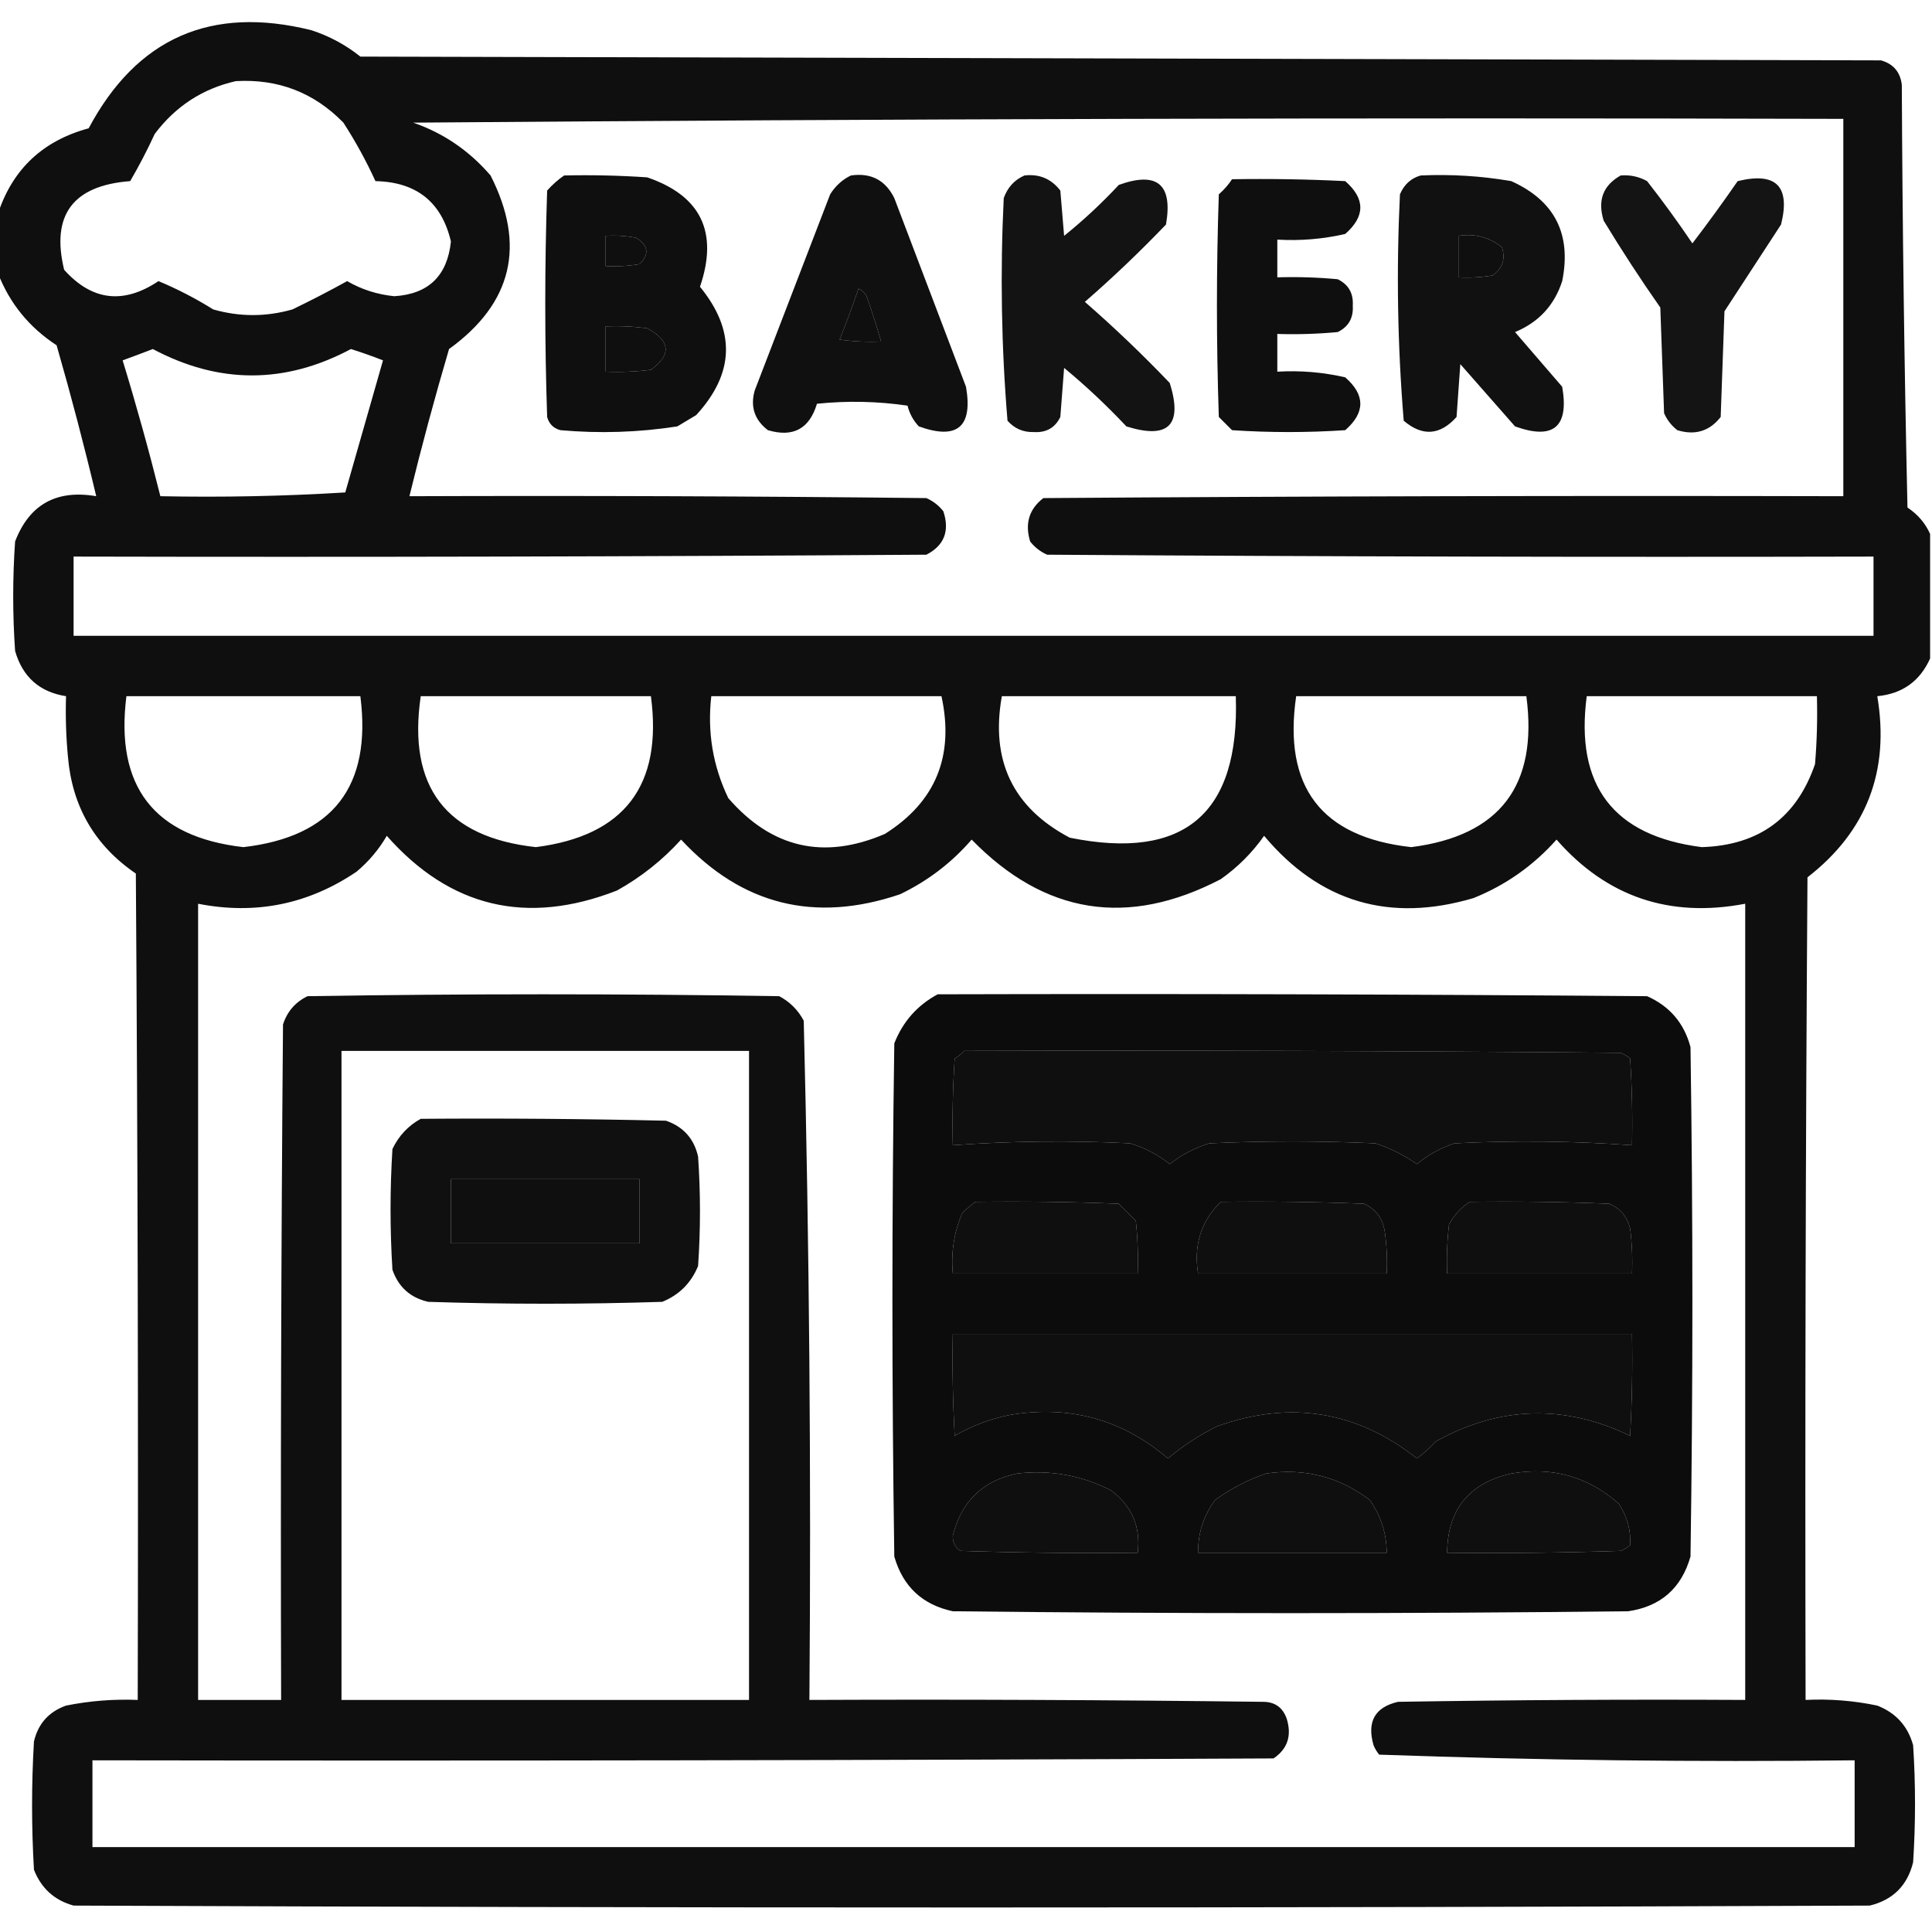 <?xml version="1.0" encoding="UTF-8"?>
<!DOCTYPE svg PUBLIC "-//W3C//DTD SVG 1.1//EN" "http://www.w3.org/Graphics/SVG/1.1/DTD/svg11.dtd">
<svg xmlns="http://www.w3.org/2000/svg" version="1.1" width="512px" height="512px" style="shape-rendering:geometricPrecision; text-rendering:geometricPrecision; image-rendering:optimizeQuality; fill-rule:evenodd; clip-rule:evenodd" xmlns:xlink="http://www.w3.org/1999/xlink">
<g><path style="opacity:0.939" fill="#000000" d="M 511.5,141.5 C 511.5,152.5 511.5,163.5 511.5,174.5C 508.798,180.528 504.132,183.862 497.5,184.5C 500.838,204.341 494.671,220.341 479,232.5C 478.5,305.166 478.333,377.833 478.5,450.5C 484.909,450.183 491.243,450.683 497.5,452C 502.428,453.927 505.594,457.427 507,462.5C 507.667,472.833 507.667,483.167 507,493.5C 505.5,499.667 501.667,503.5 495.5,505C 336.833,505.667 178.167,505.667 19.5,505C 14.427,503.594 10.927,500.428 9,495.5C 8.333,484.167 8.333,472.833 9,461.5C 10.104,456.794 12.938,453.627 17.5,452C 23.769,450.743 30.102,450.243 36.5,450.5C 36.667,377.499 36.5,304.499 36,231.5C 25.112,224.063 19.112,213.73 18,200.5C 17.501,195.177 17.334,189.844 17.5,184.5C 10.479,183.397 5.979,179.397 4,172.5C 3.333,162.833 3.333,153.167 4,143.5C 7.771,133.692 14.938,129.692 25.5,131.5C 22.316,118.099 18.816,104.766 15,91.5C 7.76,86.77 2.594,80.436 -0.5,72.5C -0.5,67.167 -0.5,61.833 -0.5,56.5C 3.39,44.781 11.39,37.281 23.5,34C 36.265,10.066 55.932,1.4 82.5,8C 87.28,9.556 91.613,11.889 95.5,15C 229.833,15.333 364.167,15.667 498.5,16C 501.773,16.94 503.606,19.107 504,22.5C 504.167,59.838 504.667,97.171 505.5,134.5C 508.219,136.307 510.219,138.64 511.5,141.5 Z M 62.5,21.5 C 73.713,20.861 83.213,24.528 91,32.5C 94.21,37.467 97.043,42.633 99.5,48C 110.384,48.23 117.051,53.563 119.5,64C 118.546,73.107 113.546,77.941 104.5,78.5C 99.988,78.051 95.822,76.718 92,74.5C 87.318,77.092 82.485,79.592 77.5,82C 70.5,84 63.5,84 56.5,82C 51.829,79.082 46.996,76.582 42,74.5C 32.701,80.712 24.368,79.712 17,71.5C 13.481,56.99 19.314,49.157 34.5,48C 36.849,43.976 39.015,39.809 41,35.5C 46.516,28.167 53.683,23.5 62.5,21.5 Z M 109.5,32.5 C 235.666,31.5 361.999,31.167 488.5,31.5C 488.5,64.833 488.5,98.167 488.5,131.5C 417.833,131.333 347.166,131.5 276.5,132C 272.723,134.911 271.556,138.744 273,143.5C 274.214,145.049 275.714,146.215 277.5,147C 350.499,147.5 423.499,147.667 496.5,147.5C 496.5,154.5 496.5,161.5 496.5,168.5C 337.5,168.5 178.5,168.5 19.5,168.5C 19.5,161.5 19.5,154.5 19.5,147.5C 94.834,147.667 170.167,147.5 245.5,147C 250.224,144.565 251.724,140.731 250,135.5C 248.786,133.951 247.286,132.785 245.5,132C 199.835,131.5 154.168,131.333 108.5,131.5C 111.688,118.433 115.188,105.433 119,92.5C 135.761,80.37 139.428,65.037 130,46.5C 124.357,39.941 117.524,35.274 109.5,32.5 Z M 160.5,62.5 C 163.187,62.336 165.854,62.503 168.5,63C 171.838,64.988 172.172,67.321 169.5,70C 166.518,70.498 163.518,70.665 160.5,70.5C 160.5,67.833 160.5,65.167 160.5,62.5 Z M 386.5,62.5 C 390.839,61.846 394.673,62.846 398,65.5C 399.041,68.636 398.207,71.136 395.5,73C 392.518,73.498 389.518,73.665 386.5,73.5C 386.5,69.833 386.5,66.167 386.5,62.5 Z M 227.5,76.5 C 228.79,77.058 229.623,78.058 230,79.5C 231.278,83.165 232.444,86.832 233.5,90.5C 229.818,90.665 226.152,90.499 222.5,90C 224.31,85.548 225.976,81.048 227.5,76.5 Z M 160.5,86.5 C 164.182,86.335 167.848,86.501 171.5,87C 177.682,90.302 178.015,93.969 172.5,98C 168.514,98.499 164.514,98.665 160.5,98.5C 160.5,94.5 160.5,90.5 160.5,86.5 Z M 40.5,92.5 C 58.024,101.816 75.524,101.816 93,92.5C 95.877,93.403 98.71,94.403 101.5,95.5C 98.167,107.167 94.833,118.833 91.5,130.5C 75.18,131.499 58.847,131.833 42.5,131.5C 39.481,119.425 36.148,107.425 32.5,95.5C 35.276,94.485 37.943,93.485 40.5,92.5 Z M 33.5,184.5 C 54.167,184.5 74.833,184.5 95.5,184.5C 98.551,208.428 88.218,221.762 64.5,224.5C 40.814,221.789 30.481,208.456 33.5,184.5 Z M 111.5,184.5 C 131.833,184.5 152.167,184.5 172.5,184.5C 175.639,208.175 165.473,221.508 142,224.5C 118.152,221.862 107.985,208.528 111.5,184.5 Z M 188.5,184.5 C 208.833,184.5 229.167,184.5 249.5,184.5C 252.946,200.368 247.946,212.535 234.5,221C 218.332,227.943 204.499,224.776 193,211.5C 188.915,202.993 187.415,193.993 188.5,184.5 Z M 265.5,184.5 C 286.167,184.5 306.833,184.5 327.5,184.5C 328.545,215.63 313.878,228.13 283.5,222C 268.446,214.067 262.446,201.567 265.5,184.5 Z M 343.5,184.5 C 363.833,184.5 384.167,184.5 404.5,184.5C 407.639,208.175 397.473,221.508 374,224.5C 350.152,221.862 339.985,208.528 343.5,184.5 Z M 420.5,184.5 C 440.833,184.5 461.167,184.5 481.5,184.5C 481.666,190.509 481.499,196.509 481,202.5C 476.135,216.682 466.135,224.016 451,224.5C 427.551,221.528 417.384,208.195 420.5,184.5 Z M 102.5,221.5 C 119.267,240.493 139.6,245.326 163.5,236C 169.886,232.451 175.553,227.951 180.5,222.5C 196.567,239.819 215.9,244.652 238.5,237C 245.853,233.478 252.186,228.644 257.5,222.5C 276.844,242.334 298.844,245.834 323.5,233C 328,229.833 331.833,226 335,221.5C 349.738,239.075 368.238,244.575 390.5,238C 399.026,234.567 406.359,229.4 412.5,222.5C 425.772,237.663 442.439,243.33 462.5,239.5C 462.5,309.833 462.5,380.167 462.5,450.5C 431.832,450.333 401.165,450.5 370.5,451C 364.37,452.414 362.204,456.247 364,462.5C 364.374,463.416 364.874,464.25 365.5,465C 407.415,466.489 449.415,466.989 491.5,466.5C 491.5,474.167 491.5,481.833 491.5,489.5C 335.833,489.5 180.167,489.5 24.5,489.5C 24.5,481.833 24.5,474.167 24.5,466.5C 128.834,466.667 233.167,466.5 337.5,466C 341.212,463.487 342.378,459.987 341,455.5C 339.934,452.437 337.767,450.937 334.5,451C 294.501,450.5 254.501,450.333 214.5,450.5C 214.985,390.454 214.485,330.454 213,270.5C 211.5,267.667 209.333,265.5 206.5,264C 164.833,263.333 123.167,263.333 81.5,264C 78.272,265.563 76.105,268.063 75,271.5C 74.5,331.166 74.333,390.832 74.5,450.5C 67.167,450.5 59.833,450.5 52.5,450.5C 52.5,380.167 52.5,309.833 52.5,239.5C 67.707,242.492 81.707,239.659 94.5,231C 97.777,228.234 100.443,225.067 102.5,221.5 Z M 90.5,278.5 C 126.5,278.5 162.5,278.5 198.5,278.5C 198.5,335.833 198.5,393.167 198.5,450.5C 162.5,450.5 126.5,450.5 90.5,450.5C 90.5,393.167 90.5,335.833 90.5,278.5 Z M 255.5,278.5 C 313.501,278.333 371.501,278.5 429.5,279C 430.416,279.374 431.25,279.874 432,280.5C 432.5,288.159 432.666,295.826 432.5,303.5C 416.865,302.38 401.199,302.213 385.5,303C 381.806,304.198 378.472,306.032 375.5,308.5C 372.112,306.139 368.446,304.306 364.5,303C 349.833,302.333 335.167,302.333 320.5,303C 316.621,304.189 313.121,306.022 310,308.5C 306.879,306.022 303.379,304.189 299.5,303C 283.801,302.213 268.135,302.38 252.5,303.5C 252.334,295.826 252.5,288.159 253,280.5C 253.995,279.934 254.828,279.267 255.5,278.5 Z M 119.5,312.5 C 136.167,312.5 152.833,312.5 169.5,312.5C 169.5,318.167 169.5,323.833 169.5,329.5C 152.833,329.5 136.167,329.5 119.5,329.5C 119.5,323.833 119.5,318.167 119.5,312.5 Z M 258.5,318.5 C 271.171,318.333 283.838,318.5 296.5,319C 298,320.5 299.5,322 301,323.5C 301.499,328.155 301.666,332.821 301.5,337.5C 285.167,337.5 268.833,337.5 252.5,337.5C 251.99,331.928 252.823,326.595 255,321.5C 256.145,320.364 257.312,319.364 258.5,318.5 Z M 323.5,318.5 C 336.171,318.333 348.838,318.5 361.5,319C 364.663,320.48 366.496,322.98 367,326.5C 367.499,330.152 367.665,333.818 367.5,337.5C 350.833,337.5 334.167,337.5 317.5,337.5C 316.291,329.959 318.291,323.626 323.5,318.5 Z M 389.5,318.5 C 401.838,318.333 414.171,318.5 426.5,319C 429.381,320.251 431.214,322.417 432,325.5C 432.499,329.486 432.666,333.486 432.5,337.5C 416.167,337.5 399.833,337.5 383.5,337.5C 383.334,333.154 383.501,328.821 384,324.5C 385.36,321.977 387.193,319.977 389.5,318.5 Z M 252.5,353.5 C 312.5,353.5 372.5,353.5 432.5,353.5C 432.666,362.506 432.5,371.506 432,380.5C 414.593,372.105 397.427,372.605 380.5,382C 378.983,383.685 377.316,385.185 375.5,386.5C 359.525,373.898 341.858,371.064 322.5,378C 317.825,380.336 313.492,383.169 309.5,386.5C 297.389,376.137 283.389,372.304 267.5,375C 262.349,376.049 257.516,377.883 253,380.5C 252.5,371.506 252.334,362.506 252.5,353.5 Z M 269.5,390.5 C 278.337,389.473 286.671,390.973 294.5,395C 299.997,399.16 302.33,404.66 301.5,411.5C 285.83,411.667 270.163,411.5 254.5,411C 253.106,410.044 252.439,408.711 252.5,407C 254.733,397.933 260.4,392.433 269.5,390.5 Z M 335.5,390.5 C 345.703,389.009 354.87,391.342 363,397.5C 365.938,401.67 367.438,406.337 367.5,411.5C 350.833,411.5 334.167,411.5 317.5,411.5C 317.462,406.314 318.962,401.647 322,397.5C 326.242,394.464 330.742,392.13 335.5,390.5 Z M 400.5,390.5 C 411.376,388.63 420.876,391.296 429,398.5C 431.245,401.89 432.245,405.557 432,409.5C 431.25,410.126 430.416,410.626 429.5,411C 414.17,411.5 398.837,411.667 383.5,411.5C 383.624,400.04 389.291,393.04 400.5,390.5 Z"/></g>
<g><path style="opacity:0.941" fill="#000000" d="M 149.5,46.5 C 156.841,46.334 164.174,46.5 171.5,47C 185.769,51.873 190.435,61.539 185.5,76C 195.012,87.607 194.678,98.94 184.5,110C 182.833,111 181.167,112 179.5,113C 169.241,114.592 158.907,114.926 148.5,114C 146.667,113.5 145.5,112.333 145,110.5C 144.333,90.5 144.333,70.5 145,50.5C 146.397,48.93 147.897,47.596 149.5,46.5 Z M 160.5,62.5 C 160.5,65.167 160.5,67.833 160.5,70.5C 163.518,70.665 166.518,70.498 169.5,70C 172.172,67.321 171.838,64.988 168.5,63C 165.854,62.503 163.187,62.336 160.5,62.5 Z M 160.5,86.5 C 160.5,90.5 160.5,94.5 160.5,98.5C 164.514,98.665 168.514,98.499 172.5,98C 178.015,93.969 177.682,90.302 171.5,87C 167.848,86.501 164.182,86.335 160.5,86.5 Z"/></g>
<g><path style="opacity:0.935" fill="#000000" d="M 225.5,46.5 C 230.814,45.74 234.647,47.74 237,52.5C 243.333,69.167 249.667,85.833 256,102.5C 257.846,113.16 253.68,116.66 243.5,113C 242.034,111.448 241.034,109.614 240.5,107.5C 232.521,106.335 224.521,106.168 216.5,107C 214.512,113.649 210.179,115.983 203.5,114C 199.965,111.293 198.798,107.793 200,103.5C 206.667,86.167 213.333,68.833 220,51.5C 221.406,49.256 223.239,47.59 225.5,46.5 Z M 227.5,76.5 C 225.976,81.048 224.31,85.548 222.5,90C 226.152,90.499 229.818,90.665 233.5,90.5C 232.444,86.832 231.278,83.165 230,79.5C 229.623,78.058 228.79,77.058 227.5,76.5 Z"/></g>
<g><path style="opacity:0.922" fill="#000000" d="M 271.5,46.5 C 275.426,46.047 278.592,47.38 281,50.5C 281.333,54.5 281.667,58.5 282,62.5C 287.134,58.367 291.968,53.867 296.5,49C 306.68,45.34 310.846,48.84 309,59.5C 302.121,66.68 294.954,73.513 287.5,80C 295.303,86.802 302.803,93.969 310,101.5C 313.5,112.667 309.667,116.5 298.5,113C 293.302,107.467 287.802,102.3 282,97.5C 281.667,101.833 281.333,106.167 281,110.5C 279.607,113.366 277.274,114.699 274,114.5C 271.186,114.592 268.853,113.592 267,111.5C 265.37,91.898 265.037,72.232 266,52.5C 267.021,49.65 268.854,47.65 271.5,46.5 Z"/></g>
<g><path style="opacity:0.932" fill="#000000" d="M 376.5,46.5 C 384.571,46.137 392.571,46.637 400.5,48C 412.012,53.19 416.512,62.023 414,74.5C 411.925,80.91 407.758,85.41 401.5,88C 405.667,92.833 409.833,97.667 414,102.5C 415.846,113.16 411.68,116.66 401.5,113C 396.667,107.5 391.833,102 387,96.5C 386.667,101.167 386.333,105.833 386,110.5C 381.625,115.381 376.958,115.715 372,111.5C 370.358,91.59 370.025,71.59 371,51.5C 372.107,48.887 373.94,47.22 376.5,46.5 Z M 386.5,62.5 C 386.5,66.167 386.5,69.833 386.5,73.5C 389.518,73.665 392.518,73.498 395.5,73C 398.207,71.136 399.041,68.636 398,65.5C 394.673,62.846 390.839,61.846 386.5,62.5 Z"/></g>
<g><path style="opacity:0.921" fill="#000000" d="M 429.5,46.5 C 431.989,46.298 434.323,46.798 436.5,48C 440.693,53.36 444.693,58.86 448.5,64.5C 452.61,59.127 456.61,53.627 460.5,48C 470.683,45.517 474.516,49.35 472,59.5C 467,67.167 462,74.833 457,82.5C 456.667,91.833 456.333,101.167 456,110.5C 453.045,114.277 449.212,115.443 444.5,114C 442.951,112.786 441.785,111.286 441,109.5C 440.667,100.167 440.333,90.833 440,81.5C 434.751,74.004 429.751,66.337 425,58.5C 423.309,53.131 424.809,49.131 429.5,46.5 Z"/></g>
<g><path style="opacity:0.939" fill="#000000" d="M 326.5,47.5 C 336.506,47.334 346.506,47.5 356.5,48C 361.833,52.667 361.833,57.333 356.5,62C 350.593,63.361 344.593,63.861 338.5,63.5C 338.5,66.833 338.5,70.167 338.5,73.5C 343.844,73.334 349.177,73.501 354.5,74C 357.366,75.393 358.699,77.726 358.5,81C 358.699,84.274 357.366,86.607 354.5,88C 349.177,88.499 343.844,88.666 338.5,88.5C 338.5,91.833 338.5,95.167 338.5,98.5C 344.593,98.139 350.593,98.639 356.5,100C 361.833,104.667 361.833,109.333 356.5,114C 346.5,114.667 336.5,114.667 326.5,114C 325.333,112.833 324.167,111.667 323,110.5C 322.333,90.833 322.333,71.167 323,51.5C 324.376,50.295 325.542,48.962 326.5,47.5 Z"/></g>
<g><path style="opacity:0.95" fill="#000000" d="M 248.5,263.5 C 311.168,263.333 373.834,263.5 436.5,264C 442.492,266.659 446.325,271.159 448,277.5C 448.667,322.5 448.667,367.5 448,412.5C 445.602,420.9 440.102,425.733 431.5,427C 371.833,427.667 312.167,427.667 252.5,427C 244.444,425.278 239.277,420.444 237,412.5C 236.333,367.167 236.333,321.833 237,276.5C 239.273,270.73 243.106,266.397 248.5,263.5 Z M 255.5,278.5 C 254.828,279.267 253.995,279.934 253,280.5C 252.5,288.159 252.334,295.826 252.5,303.5C 268.135,302.38 283.801,302.213 299.5,303C 303.379,304.189 306.879,306.022 310,308.5C 313.121,306.022 316.621,304.189 320.5,303C 335.167,302.333 349.833,302.333 364.5,303C 368.446,304.306 372.112,306.139 375.5,308.5C 378.472,306.032 381.806,304.198 385.5,303C 401.199,302.213 416.865,302.38 432.5,303.5C 432.666,295.826 432.5,288.159 432,280.5C 431.25,279.874 430.416,279.374 429.5,279C 371.501,278.5 313.501,278.333 255.5,278.5 Z M 258.5,318.5 C 257.312,319.364 256.145,320.364 255,321.5C 252.823,326.595 251.99,331.928 252.5,337.5C 268.833,337.5 285.167,337.5 301.5,337.5C 301.666,332.821 301.499,328.155 301,323.5C 299.5,322 298,320.5 296.5,319C 283.838,318.5 271.171,318.333 258.5,318.5 Z M 323.5,318.5 C 318.291,323.626 316.291,329.959 317.5,337.5C 334.167,337.5 350.833,337.5 367.5,337.5C 367.665,333.818 367.499,330.152 367,326.5C 366.496,322.98 364.663,320.48 361.5,319C 348.838,318.5 336.171,318.333 323.5,318.5 Z M 389.5,318.5 C 387.193,319.977 385.36,321.977 384,324.5C 383.501,328.821 383.334,333.154 383.5,337.5C 399.833,337.5 416.167,337.5 432.5,337.5C 432.666,333.486 432.499,329.486 432,325.5C 431.214,322.417 429.381,320.251 426.5,319C 414.171,318.5 401.838,318.333 389.5,318.5 Z M 252.5,353.5 C 252.334,362.506 252.5,371.506 253,380.5C 257.516,377.883 262.349,376.049 267.5,375C 283.389,372.304 297.389,376.137 309.5,386.5C 313.492,383.169 317.825,380.336 322.5,378C 341.858,371.064 359.525,373.898 375.5,386.5C 377.316,385.185 378.983,383.685 380.5,382C 397.427,372.605 414.593,372.105 432,380.5C 432.5,371.506 432.666,362.506 432.5,353.5C 372.5,353.5 312.5,353.5 252.5,353.5 Z M 269.5,390.5 C 260.4,392.433 254.733,397.933 252.5,407C 252.439,408.711 253.106,410.044 254.5,411C 270.163,411.5 285.83,411.667 301.5,411.5C 302.33,404.66 299.997,399.16 294.5,395C 286.671,390.973 278.337,389.473 269.5,390.5 Z M 335.5,390.5 C 330.742,392.13 326.242,394.464 322,397.5C 318.962,401.647 317.462,406.314 317.5,411.5C 334.167,411.5 350.833,411.5 367.5,411.5C 367.438,406.337 365.938,401.67 363,397.5C 354.87,391.342 345.703,389.009 335.5,390.5 Z M 400.5,390.5 C 389.291,393.04 383.624,400.04 383.5,411.5C 398.837,411.667 414.17,411.5 429.5,411C 430.416,410.626 431.25,410.126 432,409.5C 432.245,405.557 431.245,401.89 429,398.5C 420.876,391.296 411.376,388.63 400.5,390.5 Z"/></g>
<g><path style="opacity:0.936" fill="#000000" d="M 111.5,296.5 C 133.169,296.333 154.836,296.5 176.5,297C 181.099,298.598 183.932,301.765 185,306.5C 185.667,316.167 185.667,325.833 185,335.5C 183.167,340 180,343.167 175.5,345C 154.833,345.667 134.167,345.667 113.5,345C 108.765,343.932 105.598,341.099 104,336.5C 103.333,325.833 103.333,315.167 104,304.5C 105.69,300.979 108.19,298.312 111.5,296.5 Z M 119.5,312.5 C 119.5,318.167 119.5,323.833 119.5,329.5C 136.167,329.5 152.833,329.5 169.5,329.5C 169.5,323.833 169.5,318.167 169.5,312.5C 152.833,312.5 136.167,312.5 119.5,312.5 Z"/></g>
</svg>
